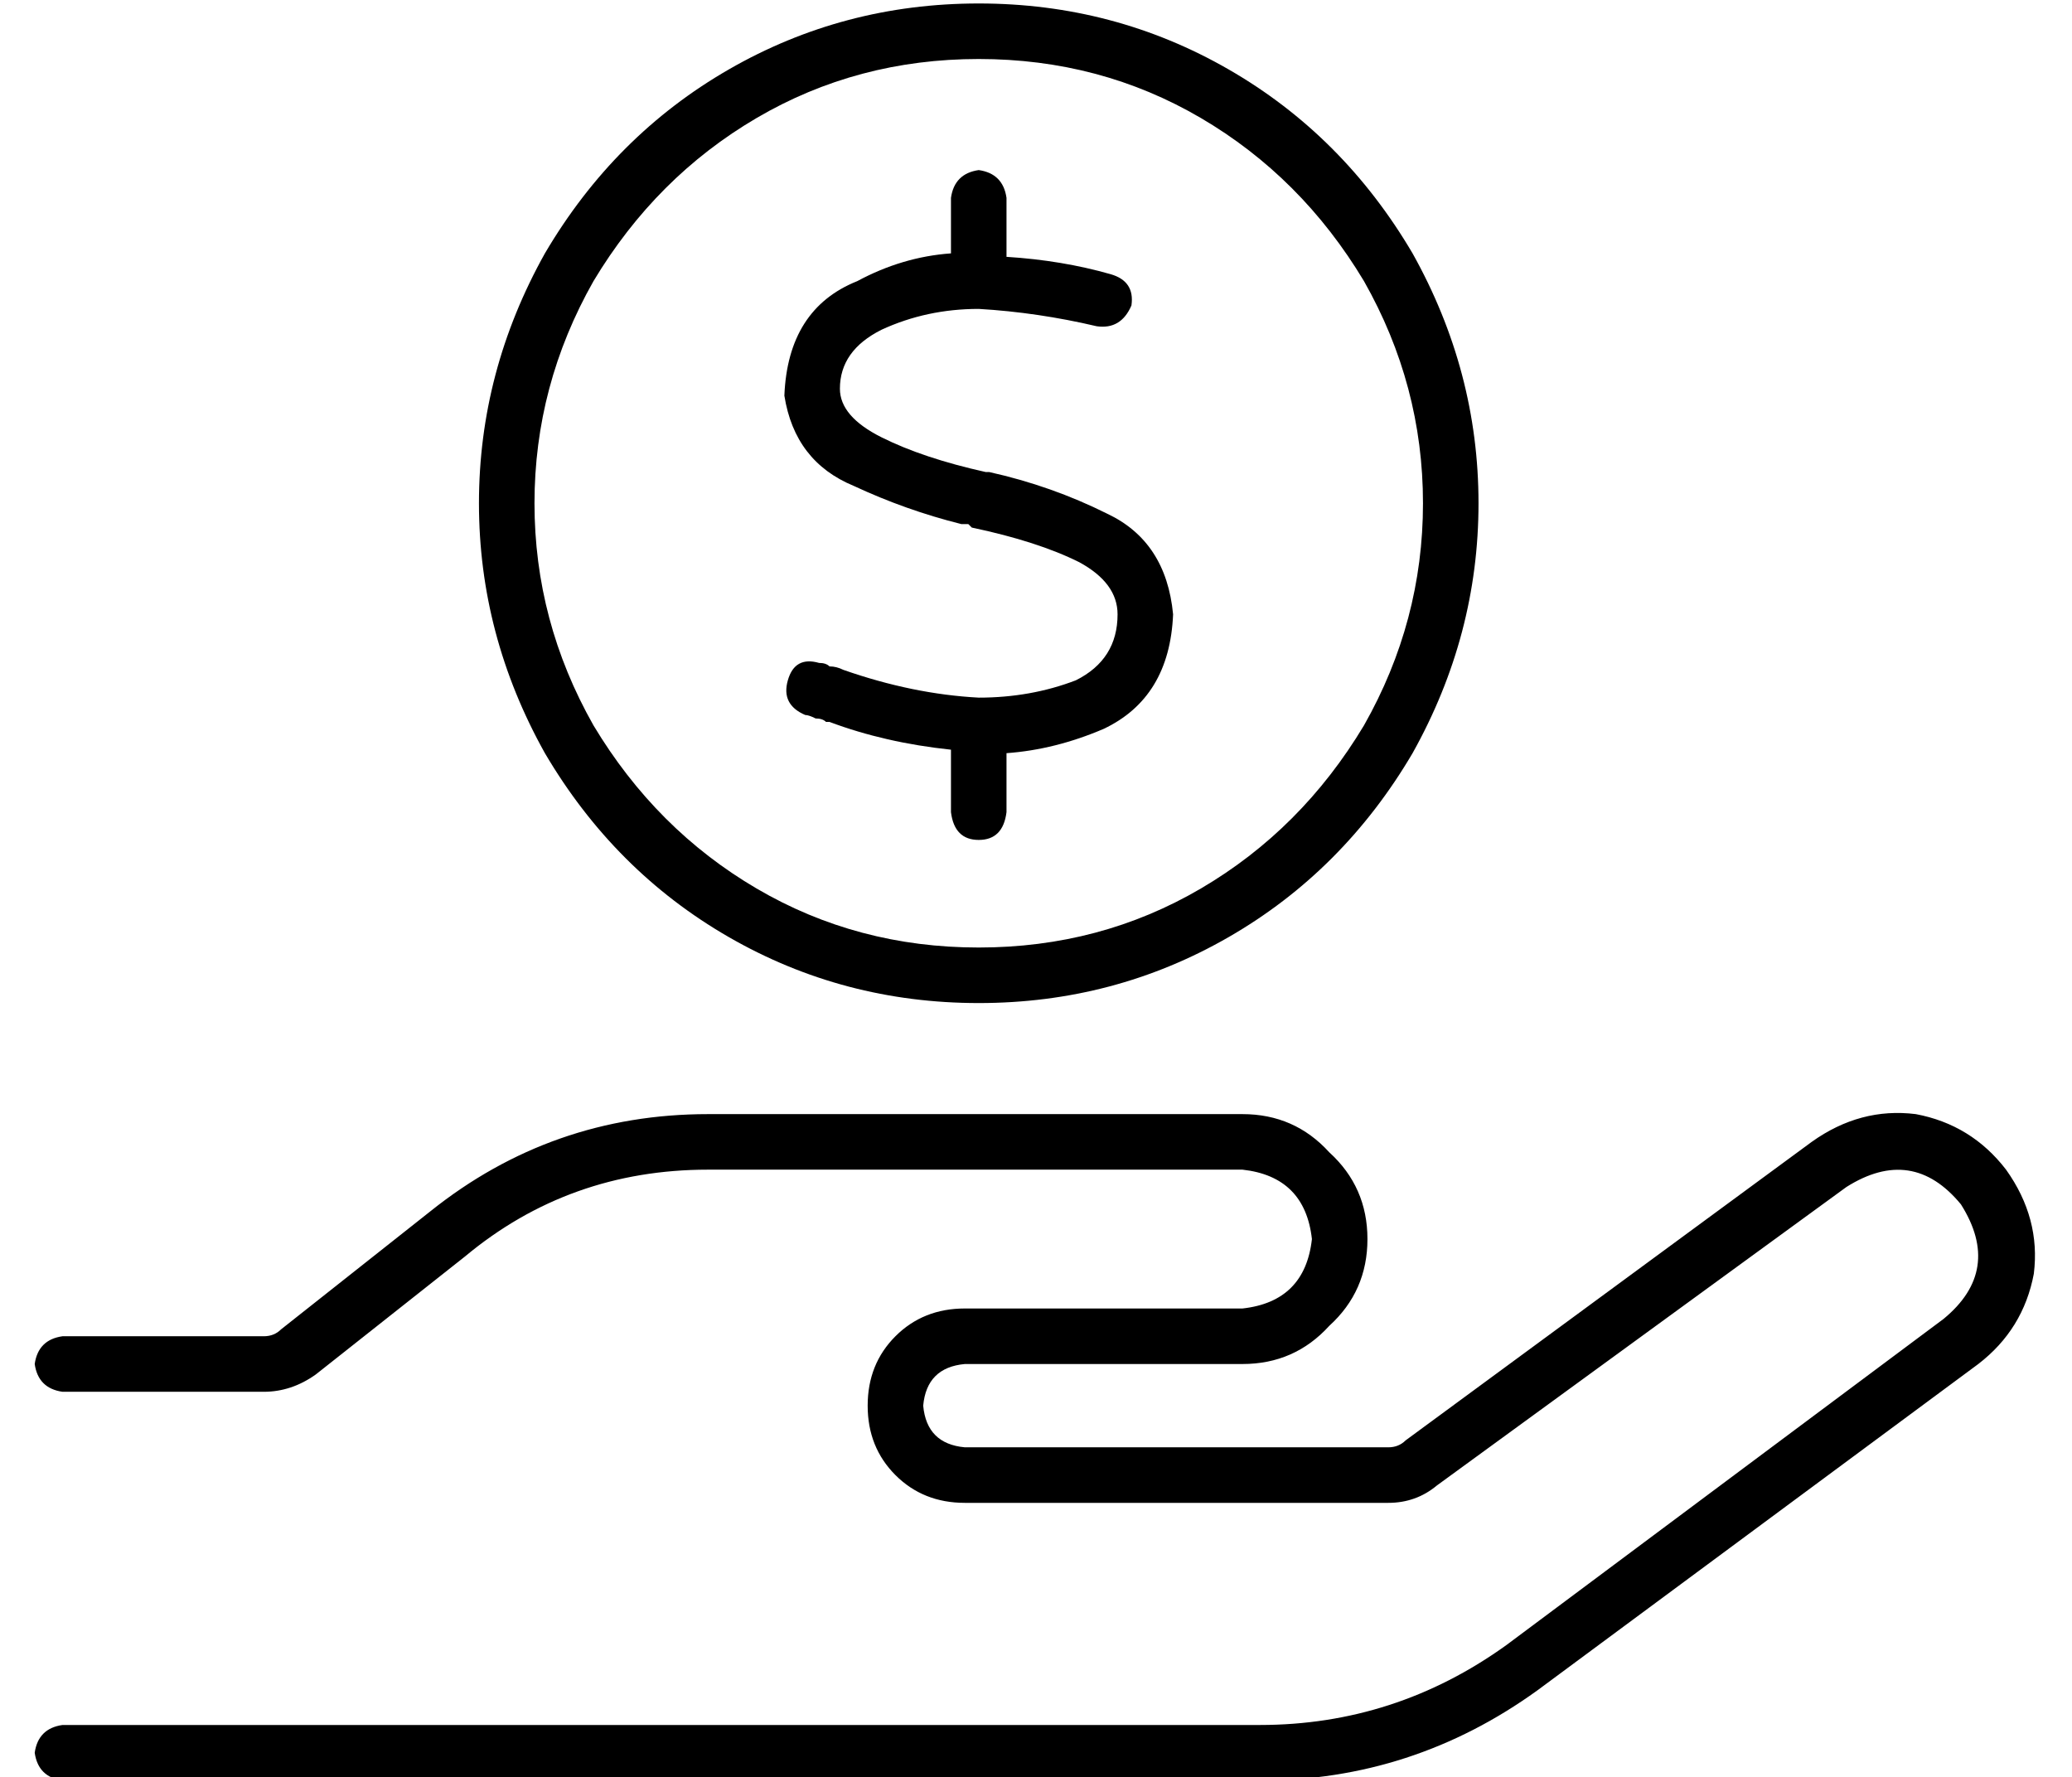 <?xml version="1.0" standalone="no"?>
<!DOCTYPE svg PUBLIC "-//W3C//DTD SVG 1.1//EN" "http://www.w3.org/Graphics/SVG/1.1/DTD/svg11.dtd" >
<svg xmlns="http://www.w3.org/2000/svg" xmlns:xlink="http://www.w3.org/1999/xlink" version="1.1" viewBox="-10 -40 597 512">
   <path fill="currentColor"
d="M272 -23q35 0 64 17v0v0q29 17 47 47q17 30 17 64t-17 64q-18 30 -47 47t-64 17t-64 -17t-47 -47q-17 -30 -17 -64t17 -64q18 -30 47 -47t64 -17v0zM272 249q39 0 72 -19v0v0q33 -19 53 -53q19 -34 19 -72t-19 -72q-20 -34 -53 -53t-72 -19t-72 19t-53 53q-19 34 -19 72
t19 72q20 34 53 53t72 19v0zM244 55q13 -6 28 -6q17 1 34 5q7 1 10 -6q1 -7 -6 -9q-14 -4 -30 -5v-17v0q-1 -7 -8 -8q-7 1 -8 8v16v0q-14 1 -27 8q-20 8 -21 33q3 19 20 26q15 7 31 11h2l1 1v0q19 4 31 10q11 6 11 15q0 13 -12 19q-13 5 -28 5q-19 -1 -39 -8v0v0v0v0v0
q-2 -1 -4 -1q-1 -1 -3 -1q-7 -2 -9 5t5 10q1 0 3 1q2 0 3 1v0v0h1q16 6 35 8v18v0q1 8 8 8t8 -8v-17v0q14 -1 28 -7q19 -9 20 -33q-2 -21 -19 -29q-16 -8 -34 -12h-1v0q-18 -4 -30 -10t-12 -14q0 -11 12 -17v0zM522 302q19 -12 33 5q12 19 -5 33l-126 94v0q-32 23 -71 23
h-345v0q-7 1 -8 8q1 7 8 8h345v0q44 0 80 -26l127 -94v0q13 -10 16 -26q2 -16 -8 -30q-10 -13 -26 -16q-16 -2 -30 8l-117 86v0q-2 2 -5 2h-122v0q-11 -1 -12 -12q1 -11 12 -12h80v0q15 0 25 -11q11 -10 11 -25t-11 -25q-10 -11 -25 -11h-154v0q-45 0 -80 28l-43 34v0
q-2 2 -5 2h-58v0q-7 1 -8 8q1 7 8 8h58v0q8 0 15 -5l43 -34v0q30 -25 70 -25h154v0q18 2 20 20q-2 18 -20 20h-80v0q-12 0 -20 8t-8 20t8 20t20 8h122v0q8 0 14 -5l118 -86v0z" />
</svg>
